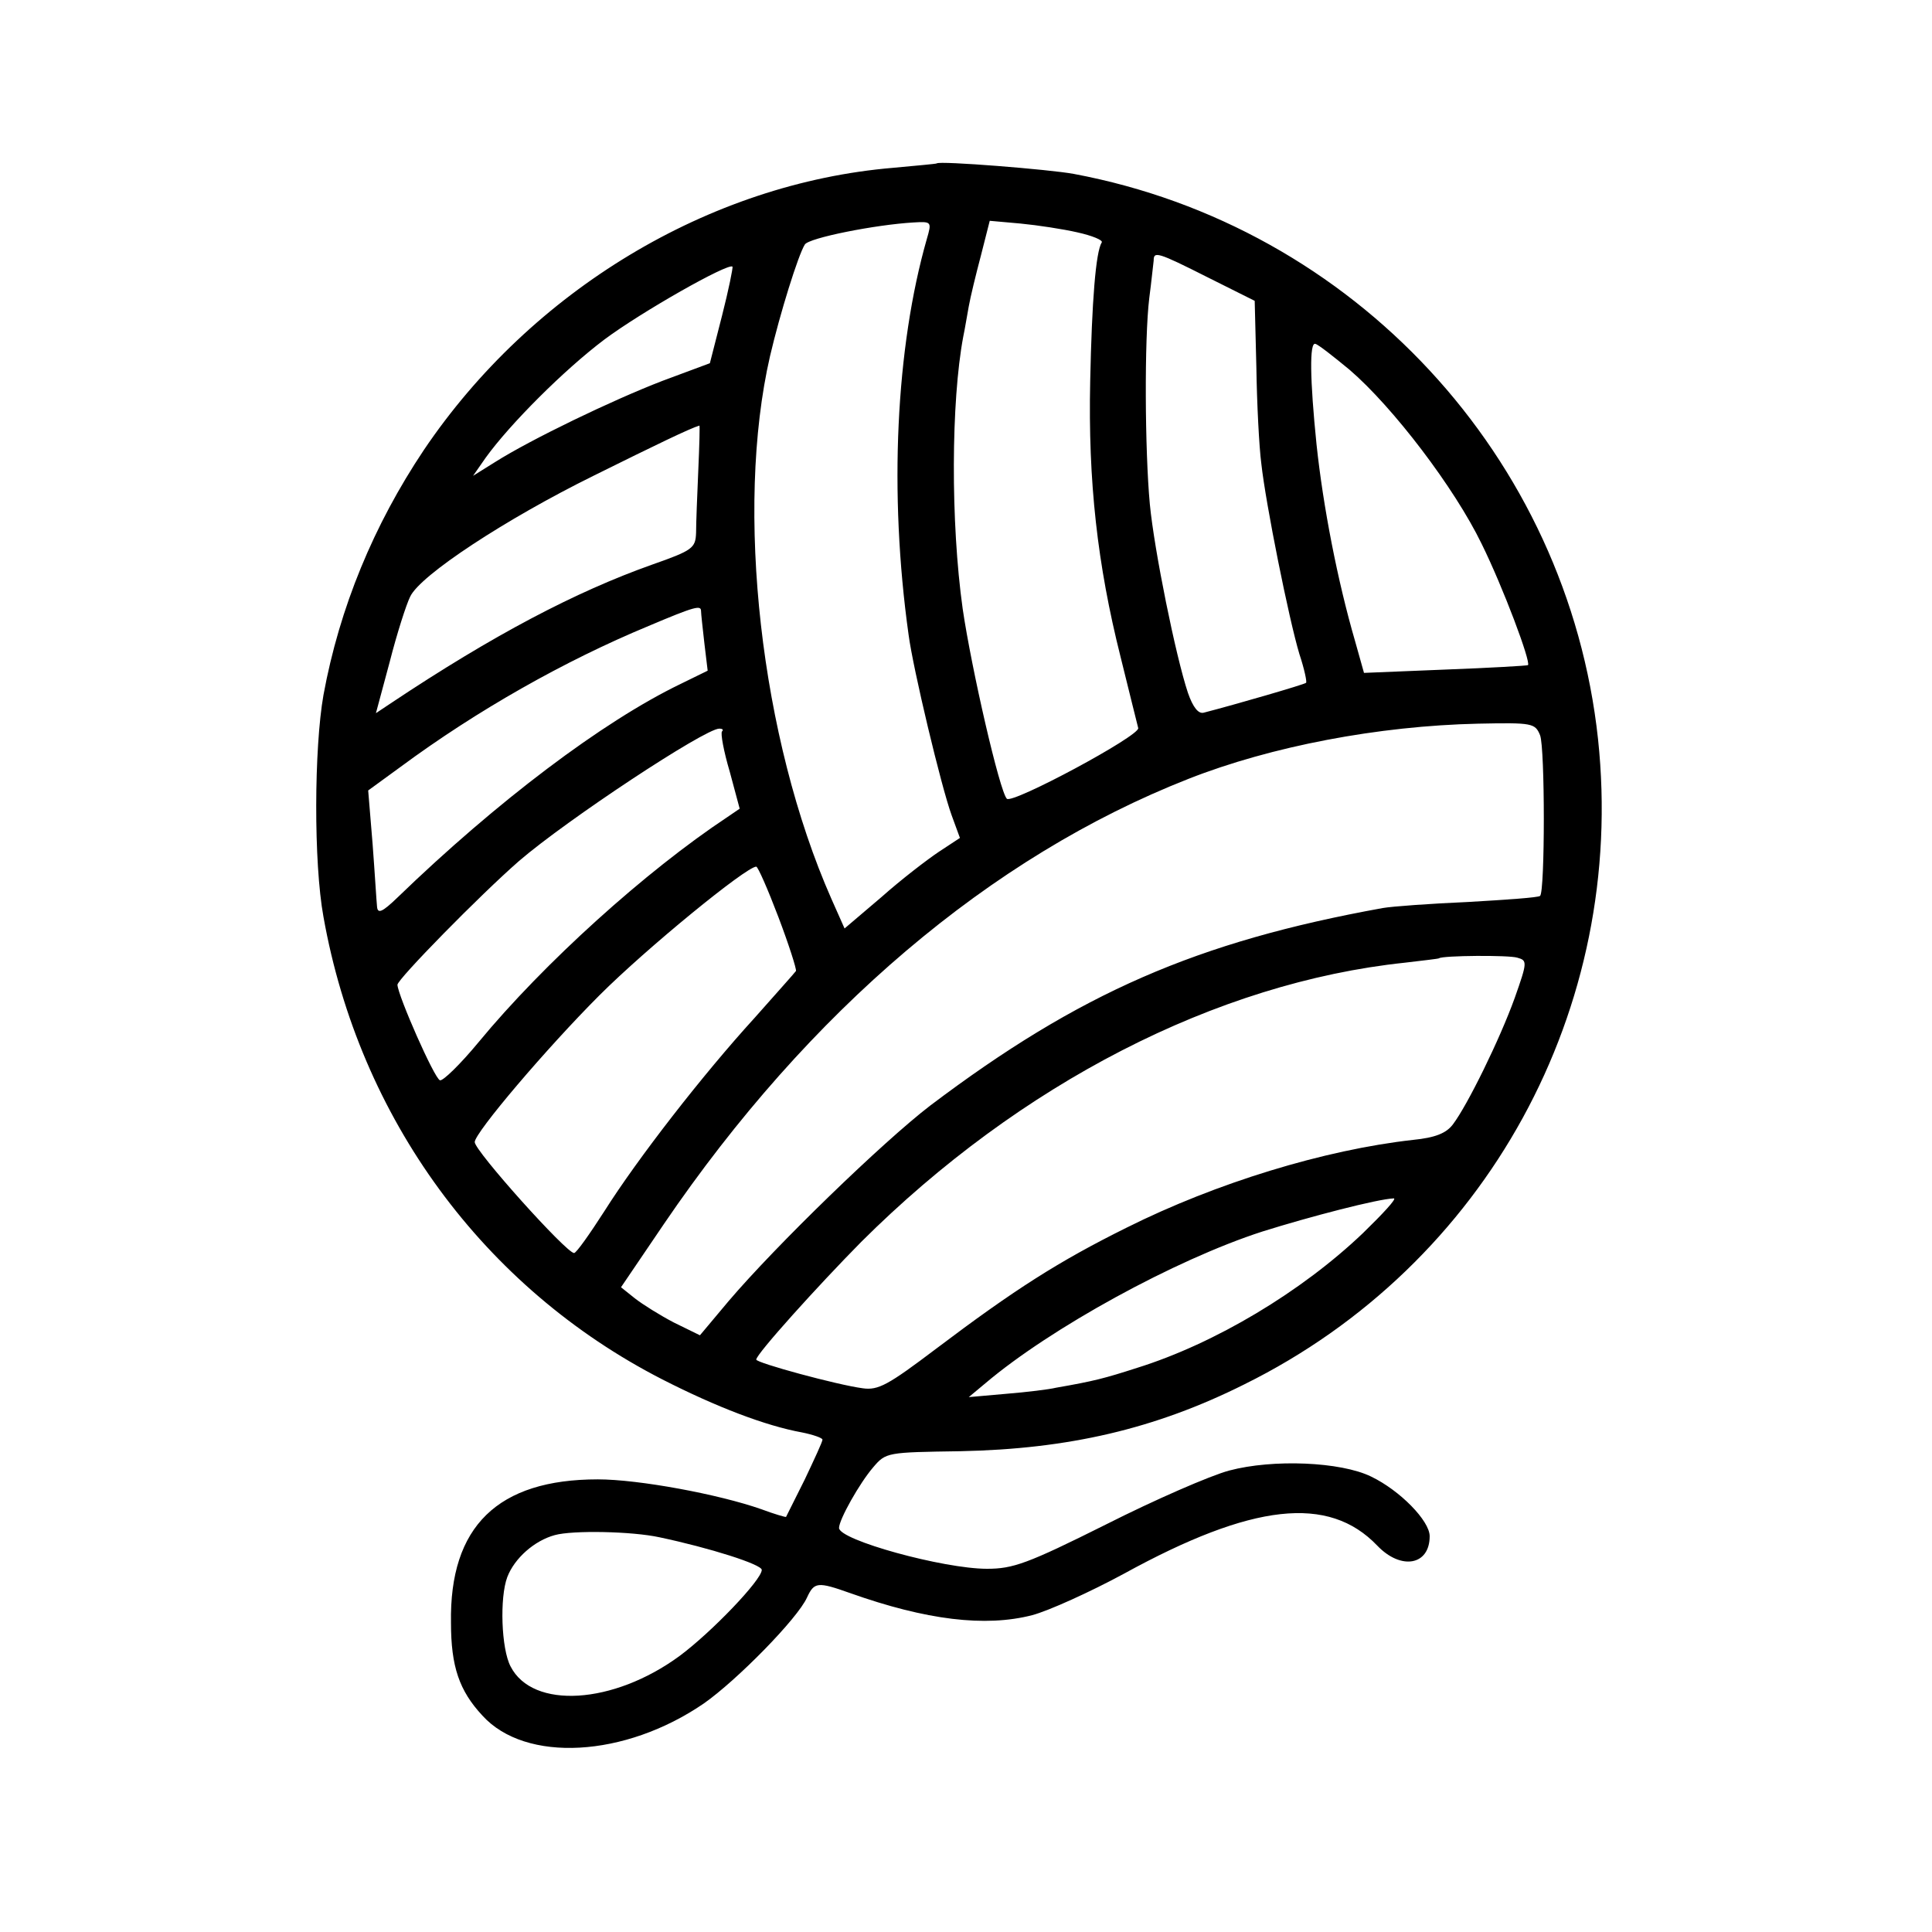 <?xml version="1.0" standalone="no"?>
<!DOCTYPE svg PUBLIC "-//W3C//DTD SVG 20010904//EN"
 "http://www.w3.org/TR/2001/REC-SVG-20010904/DTD/svg10.dtd">
<svg version="1.0" xmlns="http://www.w3.org/2000/svg"
 width="350pt" height="350pt" viewBox="0 0 350 350"
 preserveAspectRatio="xMidYMid meet">
<g transform="translate(0,350) scale(0.1,-0.1)"
fill="#000000" stroke="none">
<path d="M1697 3204 c-1 -1 -37 -4 -79 -8 -333 -28 -655 -222 -850 -511 -91
-136 -153 -286 -182 -444 -17 -96 -18 -304 0 -402 65 -365 290 -672 614 -838
98 -50 187 -84 253 -96 20 -4 37 -10 37 -13 0 -4 -15 -36 -32 -72 -18 -36 -33
-66 -34 -68 0 -1 -21 5 -45 14 -77 27 -222 54 -296 54 -181 0 -269 -85 -266
-260 0 -79 15 -123 57 -168 78 -86 258 -76 401 22 60 42 170 154 187 192 13
28 19 29 78 8 138 -49 245 -62 330 -40 30 8 105 42 166 75 233 128 371 143
459 51 43 -45 95 -36 95 17 0 28 -54 83 -106 108 -55 27 -178 32 -257 11 -34
-9 -135 -53 -224 -98 -142 -71 -168 -80 -215 -80 -79 0 -268 52 -268 74 0 15
37 81 62 110 23 27 25 27 158 29 195 4 352 40 514 121 439 217 693 681 641
1169 -55 511 -442 929 -950 1024 -43 8 -243 24 -248 19z m-18 -137 c-56 -196
-69 -460 -33 -717 8 -61 59 -275 78 -327 l15 -41 -38 -25 c-21 -14 -68 -50
-104 -82 l-67 -57 -24 54 c-128 290 -175 705 -111 983 18 77 51 183 63 202 7
12 128 36 197 40 33 2 33 1 24 -30z m273 12 c27 -6 46 -14 44 -18 -11 -17 -18
-107 -21 -251 -4 -182 13 -333 55 -500 16 -64 30 -122 32 -129 3 -14 -228
-138 -238 -128 -13 13 -64 235 -80 344 -22 157 -21 376 1 493 3 14 7 39 10 55
3 17 13 58 22 92 l16 63 56 -5 c31 -3 77 -10 103 -16z m237 -82 l84 -42 3
-120 c1 -66 5 -145 9 -175 8 -73 50 -282 69 -345 9 -27 14 -51 12 -52 -3 -3
-127 -39 -185 -54 -10 -3 -20 10 -29 36 -22 66 -61 258 -69 342 -9 97 -10 299
-1 373 4 30 7 61 8 68 0 17 6 16 99 -31z m-881 -69 l-22 -86 -86 -32 c-91 -35
-238 -106 -303 -147 l-40 -25 23 33 c44 61 142 159 215 214 67 50 224 139 232
132 1 -2 -7 -42 -19 -89z m1137 -98 c79 -68 190 -214 239 -315 39 -79 90 -215
84 -220 -2 -1 -69 -5 -150 -8 l-147 -6 -16 57 c-32 110 -58 244 -70 357 -12
118 -13 186 -2 182 5 -1 33 -23 62 -47z m-1180 -182 c-2 -46 -4 -96 -4 -113
-1 -28 -6 -32 -80 -58 -138 -49 -287 -127 -473 -251 l-27 -18 25 93 c13 51 30
104 37 118 18 39 174 141 332 219 115 57 175 86 192 91 1 1 0 -36 -2 -81z m5
-255 c0 -5 3 -31 6 -58 l6 -50 -49 -24 c-141 -68 -333 -213 -513 -387 -28 -27
-36 -30 -37 -16 -1 9 -4 60 -8 113 l-8 97 59 43 c138 102 297 192 449 255 85
36 95 38 95 27z m1520 -225 c9 -23 9 -283 0 -291 -3 -3 -61 -7 -130 -11 -69
-3 -138 -8 -155 -11 -337 -61 -550 -154 -820 -358 -86 -66 -279 -253 -365
-354 l-52 -62 -47 23 c-25 13 -57 33 -71 44 l-25 20 78 115 c262 385 591 665
950 806 150 59 344 96 525 100 98 2 103 1 112 -21z m-1482 7 c-3 -3 3 -36 14
-73 l18 -67 -22 -15 c-148 -98 -333 -265 -451 -408 -33 -40 -65 -71 -70 -69
-10 3 -76 153 -77 173 0 10 149 162 220 224 87 75 337 240 363 240 6 0 8 -2 5
-5z m102 -336 c19 -50 33 -94 32 -98 -2 -3 -36 -41 -75 -85 -94 -103 -212
-255 -272 -350 -27 -42 -51 -76 -55 -76 -14 0 -180 185 -180 201 0 17 131 171
226 266 85 85 266 233 284 233 3 0 21 -41 40 -91z m1339 -74 c18 -5 18 -8 -5
-73 -27 -75 -86 -195 -112 -229 -12 -16 -32 -24 -72 -28 -161 -18 -357 -78
-519 -159 -123 -61 -203 -112 -346 -220 -86 -65 -104 -75 -132 -71 -46 6 -193
46 -193 52 0 10 112 134 190 213 288 287 644 470 985 506 33 4 61 7 62 8 6 5
127 6 142 1z m-280 -499 c-111 -106 -268 -200 -409 -244 -59 -19 -78 -24 -147
-36 -12 -3 -53 -8 -90 -11 l-68 -6 30 25 c118 100 344 224 502 275 86 27 209
59 238 60 6 0 -20 -28 -56 -63z m-1274 -551 c90 -19 185 -49 185 -59 0 -18
-91 -113 -149 -156 -120 -88 -266 -97 -306 -19 -17 32 -20 125 -6 162 13 34
49 66 86 76 32 9 140 7 190 -4z"/>
</g>
</svg>
